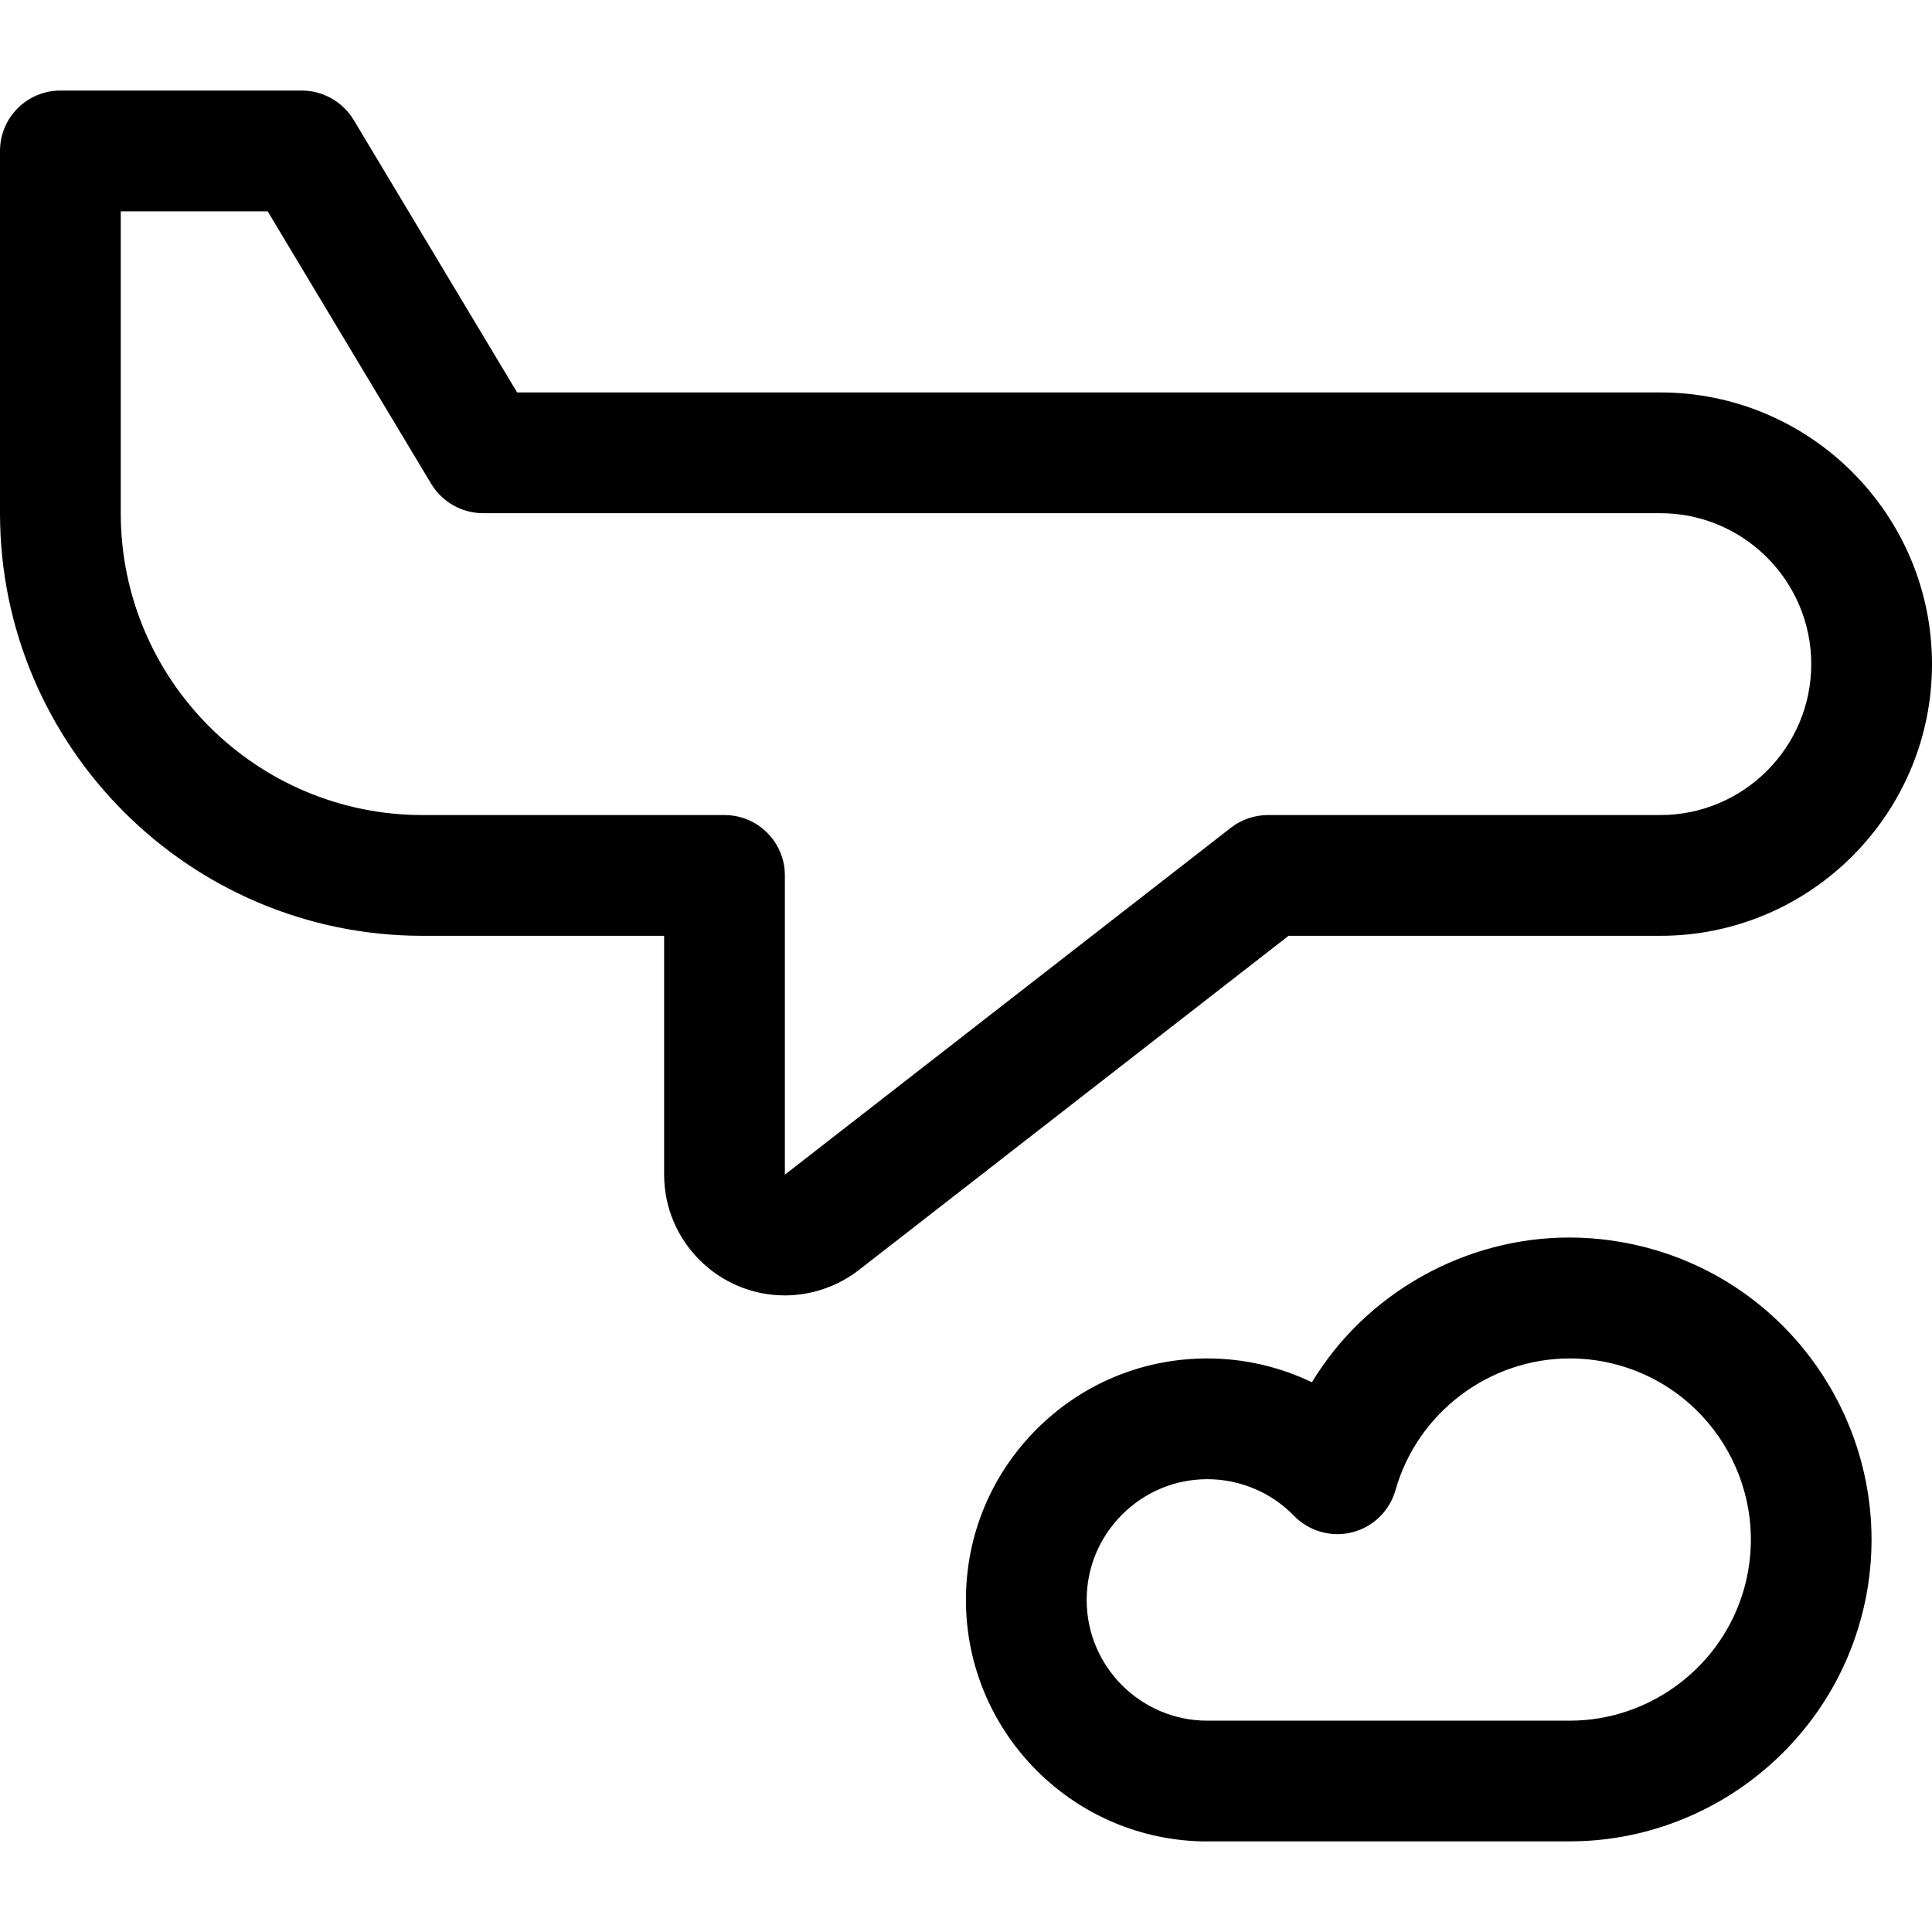 <?xml version="1.0" encoding="utf-8"?>
<!-- Generator: Adobe Illustrator 22.1.0, SVG Export Plug-In . SVG Version: 6.00 Build 0)  -->
<svg version="1.1" id="Layer_1" xmlns="http://www.w3.org/2000/svg" xmlns:xlink="http://www.w3.org/1999/xlink" x="0px" y="0px"
	 viewBox="0 0 24 24" style="enable-background:new 0 0 24 24;" xml:space="preserve">
<title>aircraft-plane</title>
<g>
	<path d="M15,22.875c-1.654,0-3-1.345-3.001-2.999c0-0.801,0.312-1.555,0.878-2.122c0.567-0.567,1.32-0.879,2.121-0.879
		c0.452,0,0.894,0.102,1.299,0.296c0.333-0.549,0.802-1,1.373-1.32c0.56-0.313,1.191-0.478,1.824-0.478
		c0.345,0,0.69,0.048,1.026,0.143c1.989,0.563,3.15,2.64,2.587,4.629c-0.455,1.607-1.938,2.729-3.608,2.729H15z M14.999,18.375
		c-0.4,0-0.776,0.156-1.06,0.44c-0.284,0.284-0.44,0.66-0.44,1.061c0,0.827,0.673,1.499,1.5,1.499h4.5
		c1.002,0,1.893-0.673,2.166-1.637c0.338-1.194-0.358-2.44-1.552-2.778c-0.2-0.057-0.406-0.085-0.612-0.085
		c-1.002,0-1.893,0.673-2.166,1.637c-0.073,0.258-0.279,0.458-0.538,0.523c-0.059,0.015-0.122,0.023-0.184,0.023
		c-0.201,0-0.397-0.083-0.538-0.228C15.795,18.541,15.403,18.375,14.999,18.375V18V18.375z"/>
	<path d="M9.75,16.092c-0.826,0-1.499-0.672-1.5-1.499v-2.968h-3C2.355,11.625,0,9.27,0,6.375v-4.5c0-0.414,0.336-0.75,0.75-0.75h3
		c0.262,0,0.508,0.14,0.643,0.364l2.031,3.386h14.2C22.486,4.875,24,6.389,24,8.25s-1.514,3.375-3.375,3.375h-4.618l-5.337,4.151
		C10.408,15.979,10.082,16.092,9.75,16.092L9.75,16.092z M1.5,6.375c0,2.068,1.682,3.75,3.75,3.75H9c0.414,0,0.75,0.336,0.75,0.75
		v3.717l5.54-4.309c0.131-0.102,0.295-0.158,0.46-0.158h4.875c1.034,0,1.875-0.841,1.875-1.875s-0.841-1.875-1.875-1.875H6
		c-0.262,0-0.508-0.14-0.643-0.364L3.325,2.625H1.5V6.375z"/>
</g>
</svg>
